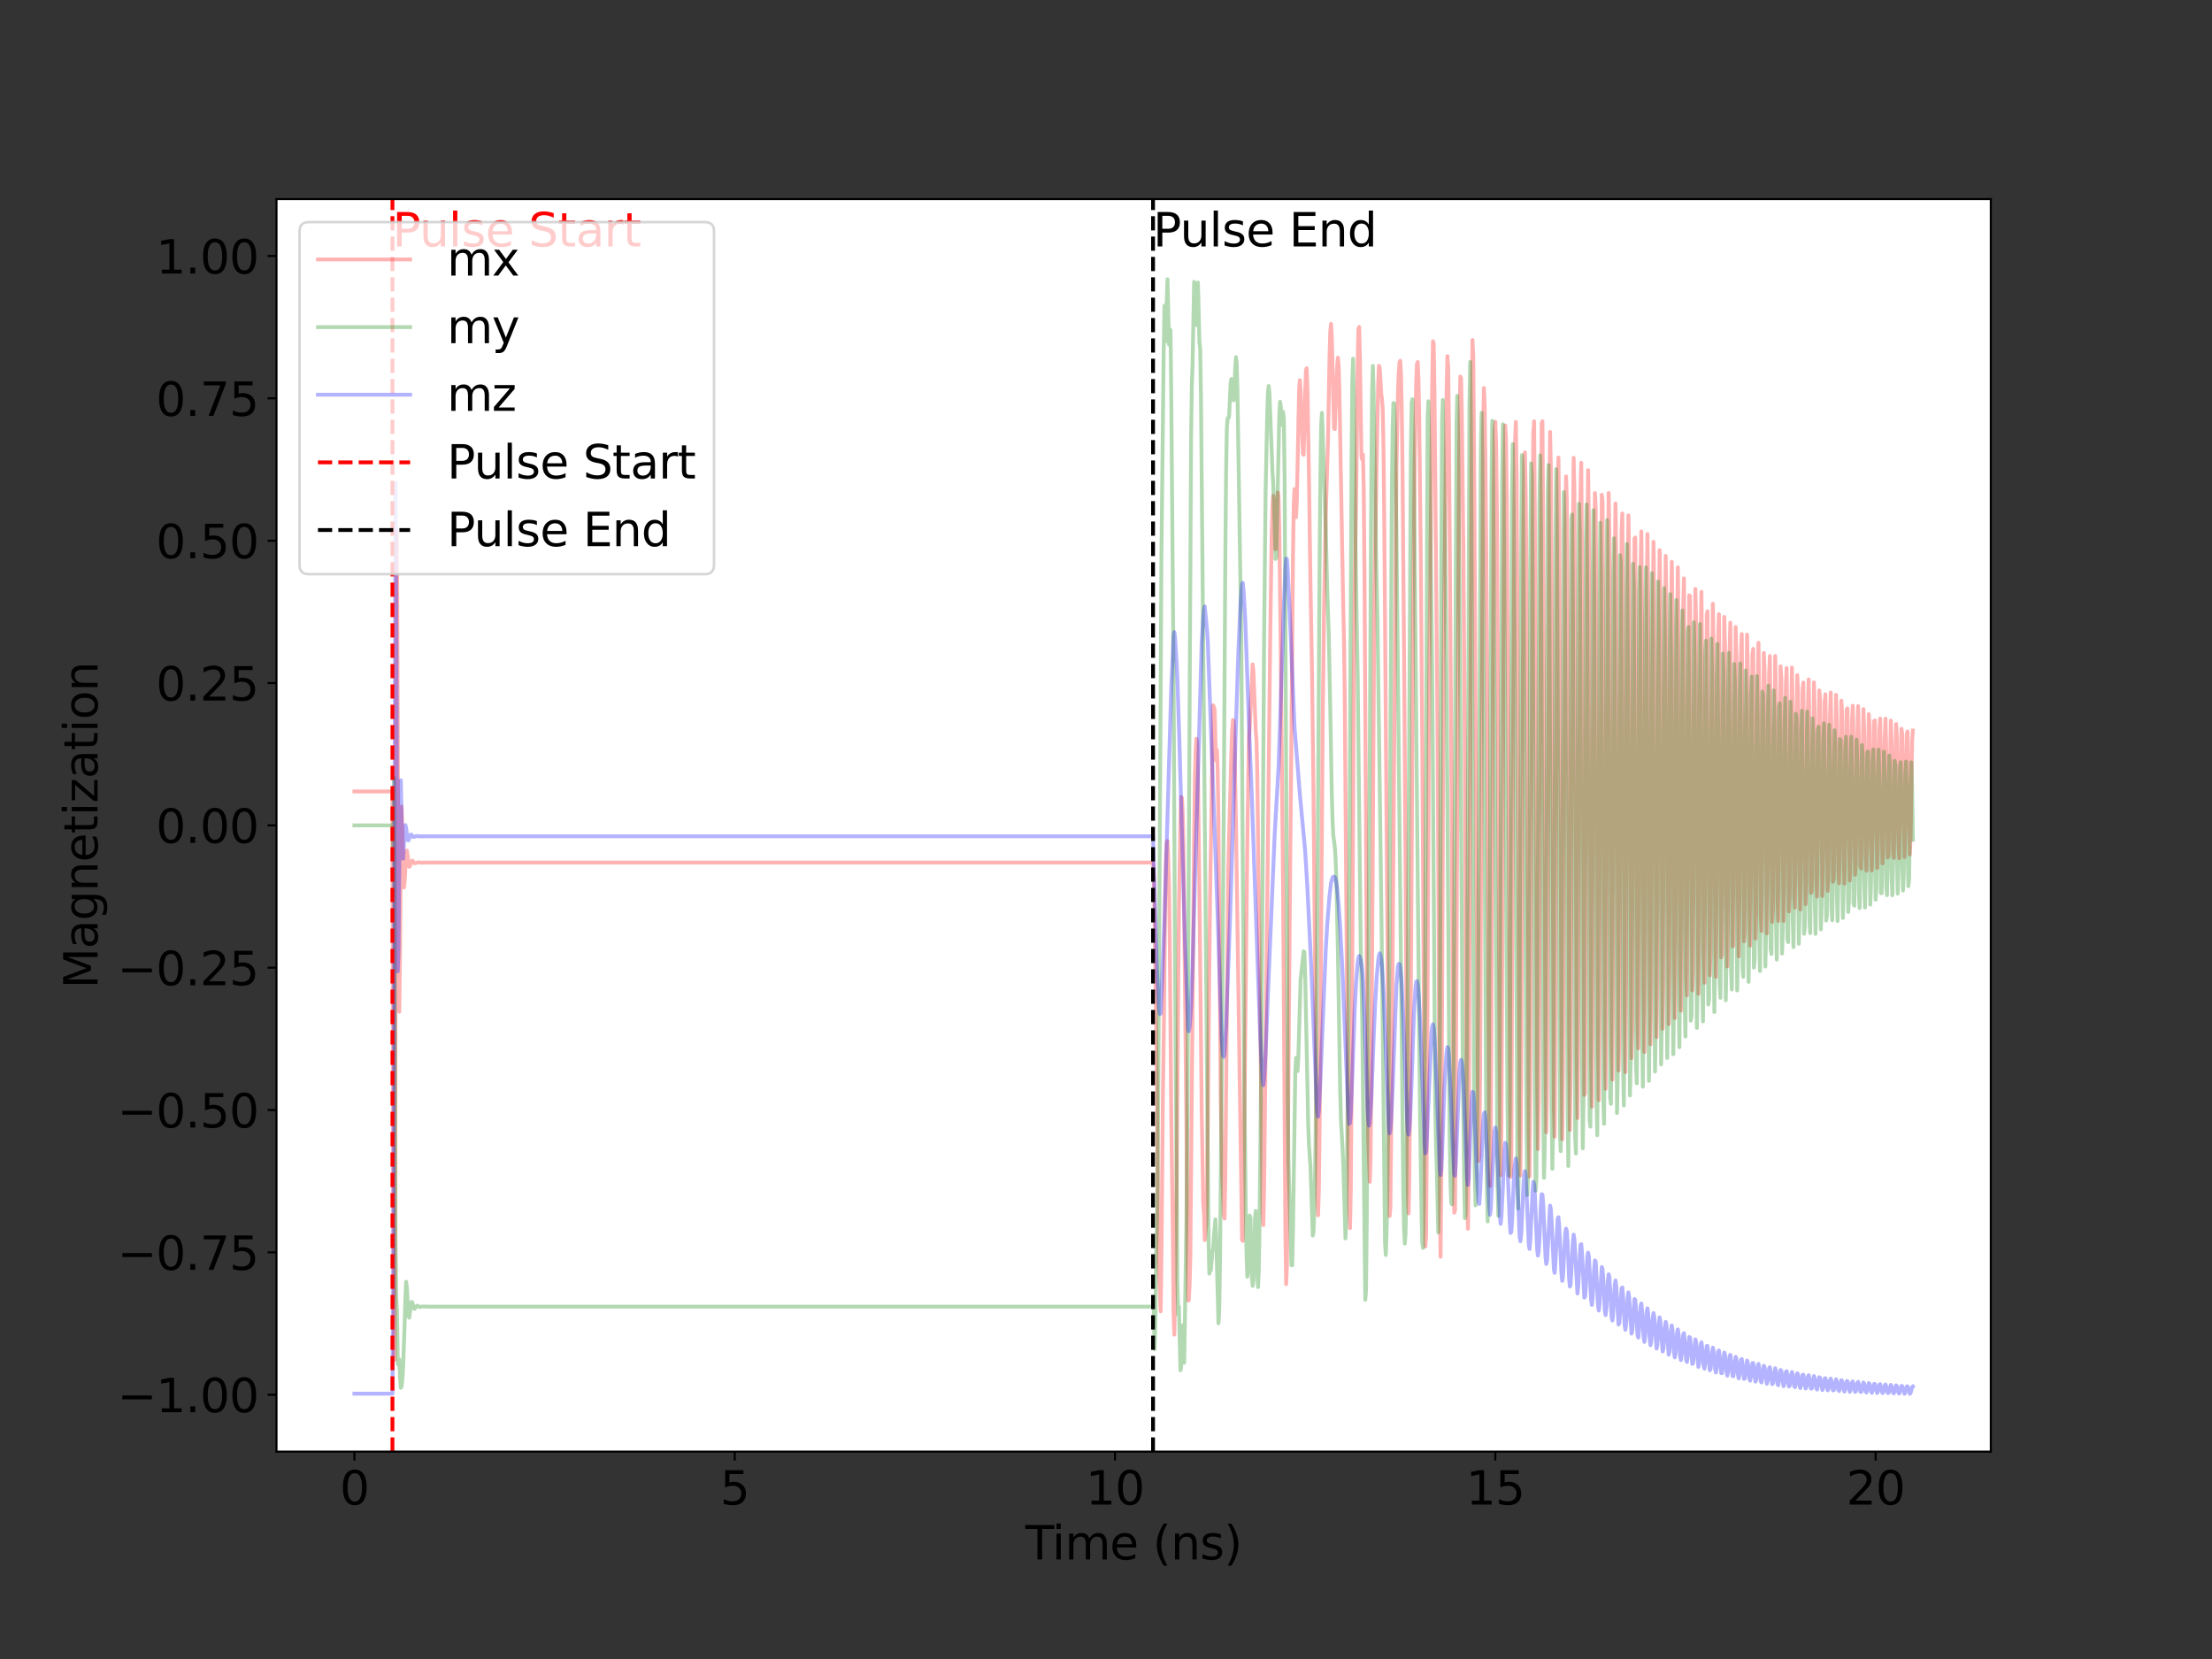 <?xml version="1.0" encoding="utf-8" standalone="no"?>
<!DOCTYPE svg PUBLIC "-//W3C//DTD SVG 1.1//EN"
  "http://www.w3.org/Graphics/SVG/1.1/DTD/svg11.dtd">
<svg xmlns:xlink="http://www.w3.org/1999/xlink" width="864pt" height="648pt" viewBox="0 0 864 648" xmlns="http://www.w3.org/2000/svg" version="1.1">
 <rect x="0" y="0" width="864" height="648" fill="#333333" stroke="none"/>
 <defs>
  <style type="text/css">*{stroke-linejoin: round; stroke-linecap: butt}</style>
 </defs>
 <g id="figure_1">
  <g id="patch_1">
   <path d="M 0 648 
L 864 648 
L 864 0 
L 0 0 
L 0 648 
z
" style="fill: none"/>
  </g>
  <g id="axes_1">
   <g id="patch_2">
    <path d="M 108 567 
L 777.6 567 
L 777.6 77.76 
L 108 77.76 
z
" style="fill: #ffffff"/>
   </g>
   <g id="matplotlib.axis_1">
    <g id="xtick_1">
     <g id="line2d_1">
      <defs>
       <path id="m633ab9f242" d="M 0 0 
L 0 3.5 
" style="stroke: #000000; stroke-width: 0.8"/>
      </defs>
      <g>
       <use xlink:href="#m633ab9f242" x="138.436" y="567" style="stroke: #000000; stroke-width: 0.8"/>
      </g>
     </g>
     <g id="text_1">
      <!-- 0 -->
      <g transform="translate(132.71 587.677)scale(0.18 -0.18)">
       <defs>
        <path id="DejaVuSans-30" d="M 2034 4250 
Q 1547 4250 1301 3770 
Q 1056 3291 1056 2328 
Q 1056 1369 1301 889 
Q 1547 409 2034 409 
Q 2525 409 2770 889 
Q 3016 1369 3016 2328 
Q 3016 3291 2770 3770 
Q 2525 4250 2034 4250 
z
M 2034 4750 
Q 2819 4750 3233 4129 
Q 3647 3509 3647 2328 
Q 3647 1150 3233 529 
Q 2819 -91 2034 -91 
Q 1250 -91 836 529 
Q 422 1150 422 2328 
Q 422 3509 836 4129 
Q 1250 4750 2034 4750 
z
" transform="scale(0.016)"/>
       </defs>
       <use xlink:href="#DejaVuSans-30"/>
      </g>
     </g>
    </g>
    <g id="xtick_2">
     <g id="line2d_2">
      <g>
       <use xlink:href="#m633ab9f242" x="286.979" y="567" style="stroke: #000000; stroke-width: 0.8"/>
      </g>
     </g>
     <g id="text_2">
      <!-- 5 -->
      <g transform="translate(281.253 587.677)scale(0.18 -0.18)">
       <defs>
        <path id="DejaVuSans-35" d="M 691 4666 
L 3169 4666 
L 3169 4134 
L 1269 4134 
L 1269 2991 
Q 1406 3038 1543 3061 
Q 1681 3084 1819 3084 
Q 2600 3084 3056 2656 
Q 3513 2228 3513 1497 
Q 3513 744 3044 326 
Q 2575 -91 1722 -91 
Q 1428 -91 1123 -41 
Q 819 9 494 109 
L 494 744 
Q 775 591 1075 516 
Q 1375 441 1709 441 
Q 2250 441 2565 725 
Q 2881 1009 2881 1497 
Q 2881 1984 2565 2268 
Q 2250 2553 1709 2553 
Q 1456 2553 1204 2497 
Q 953 2441 691 2322 
L 691 4666 
z
" transform="scale(0.016)"/>
       </defs>
       <use xlink:href="#DejaVuSans-35"/>
      </g>
     </g>
    </g>
    <g id="xtick_3">
     <g id="line2d_3">
      <g>
       <use xlink:href="#m633ab9f242" x="435.521" y="567" style="stroke: #000000; stroke-width: 0.8"/>
      </g>
     </g>
     <g id="text_3">
      <!-- 10 -->
      <g transform="translate(424.069 587.677)scale(0.18 -0.18)">
       <defs>
        <path id="DejaVuSans-31" d="M 794 531 
L 1825 531 
L 1825 4091 
L 703 3866 
L 703 4441 
L 1819 4666 
L 2450 4666 
L 2450 531 
L 3481 531 
L 3481 0 
L 794 0 
L 794 531 
z
" transform="scale(0.016)"/>
       </defs>
       <use xlink:href="#DejaVuSans-31"/>
       <use xlink:href="#DejaVuSans-30" x="63.623"/>
      </g>
     </g>
    </g>
    <g id="xtick_4">
     <g id="line2d_4">
      <g>
       <use xlink:href="#m633ab9f242" x="584.064" y="567" style="stroke: #000000; stroke-width: 0.8"/>
      </g>
     </g>
     <g id="text_4">
      <!-- 15 -->
      <g transform="translate(572.611 587.677)scale(0.18 -0.18)">
       <use xlink:href="#DejaVuSans-31"/>
       <use xlink:href="#DejaVuSans-35" x="63.623"/>
      </g>
     </g>
    </g>
    <g id="xtick_5">
     <g id="line2d_5">
      <g>
       <use xlink:href="#m633ab9f242" x="732.606" y="567" style="stroke: #000000; stroke-width: 0.8"/>
      </g>
     </g>
     <g id="text_5">
      <!-- 20 -->
      <g transform="translate(721.154 587.677)scale(0.18 -0.18)">
       <defs>
        <path id="DejaVuSans-32" d="M 1228 531 
L 3431 531 
L 3431 0 
L 469 0 
L 469 531 
Q 828 903 1448 1529 
Q 2069 2156 2228 2338 
Q 2531 2678 2651 2914 
Q 2772 3150 2772 3378 
Q 2772 3750 2511 3984 
Q 2250 4219 1831 4219 
Q 1534 4219 1204 4116 
Q 875 4013 500 3803 
L 500 4441 
Q 881 4594 1212 4672 
Q 1544 4750 1819 4750 
Q 2544 4750 2975 4387 
Q 3406 4025 3406 3419 
Q 3406 3131 3298 2873 
Q 3191 2616 2906 2266 
Q 2828 2175 2409 1742 
Q 1991 1309 1228 531 
z
" transform="scale(0.016)"/>
       </defs>
       <use xlink:href="#DejaVuSans-32"/>
       <use xlink:href="#DejaVuSans-30" x="63.623"/>
      </g>
     </g>
    </g>
    <g id="text_6">
     <!-- Time (ns) -->
     <g transform="translate(400.504 609.098)scale(0.18 -0.18)">
      <defs>
       <path id="DejaVuSans-54" d="M -19 4666 
L 3928 4666 
L 3928 4134 
L 2272 4134 
L 2272 0 
L 1638 0 
L 1638 4134 
L -19 4134 
L -19 4666 
z
" transform="scale(0.016)"/>
       <path id="DejaVuSans-69" d="M 603 3500 
L 1178 3500 
L 1178 0 
L 603 0 
L 603 3500 
z
M 603 4863 
L 1178 4863 
L 1178 4134 
L 603 4134 
L 603 4863 
z
" transform="scale(0.016)"/>
       <path id="DejaVuSans-6d" d="M 3328 2828 
Q 3544 3216 3844 3400 
Q 4144 3584 4550 3584 
Q 5097 3584 5394 3201 
Q 5691 2819 5691 2113 
L 5691 0 
L 5113 0 
L 5113 2094 
Q 5113 2597 4934 2840 
Q 4756 3084 4391 3084 
Q 3944 3084 3684 2787 
Q 3425 2491 3425 1978 
L 3425 0 
L 2847 0 
L 2847 2094 
Q 2847 2600 2669 2842 
Q 2491 3084 2119 3084 
Q 1678 3084 1418 2786 
Q 1159 2488 1159 1978 
L 1159 0 
L 581 0 
L 581 3500 
L 1159 3500 
L 1159 2956 
Q 1356 3278 1631 3431 
Q 1906 3584 2284 3584 
Q 2666 3584 2933 3390 
Q 3200 3197 3328 2828 
z
" transform="scale(0.016)"/>
       <path id="DejaVuSans-65" d="M 3597 1894 
L 3597 1613 
L 953 1613 
Q 991 1019 1311 708 
Q 1631 397 2203 397 
Q 2534 397 2845 478 
Q 3156 559 3463 722 
L 3463 178 
Q 3153 47 2828 -22 
Q 2503 -91 2169 -91 
Q 1331 -91 842 396 
Q 353 884 353 1716 
Q 353 2575 817 3079 
Q 1281 3584 2069 3584 
Q 2775 3584 3186 3129 
Q 3597 2675 3597 1894 
z
M 3022 2063 
Q 3016 2534 2758 2815 
Q 2500 3097 2075 3097 
Q 1594 3097 1305 2825 
Q 1016 2553 972 2059 
L 3022 2063 
z
" transform="scale(0.016)"/>
       <path id="DejaVuSans-20" transform="scale(0.016)"/>
       <path id="DejaVuSans-28" d="M 1984 4856 
Q 1566 4138 1362 3434 
Q 1159 2731 1159 2009 
Q 1159 1288 1364 580 
Q 1569 -128 1984 -844 
L 1484 -844 
Q 1016 -109 783 600 
Q 550 1309 550 2009 
Q 550 2706 781 3412 
Q 1013 4119 1484 4856 
L 1984 4856 
z
" transform="scale(0.016)"/>
       <path id="DejaVuSans-6e" d="M 3513 2113 
L 3513 0 
L 2938 0 
L 2938 2094 
Q 2938 2591 2744 2837 
Q 2550 3084 2163 3084 
Q 1697 3084 1428 2787 
Q 1159 2491 1159 1978 
L 1159 0 
L 581 0 
L 581 3500 
L 1159 3500 
L 1159 2956 
Q 1366 3272 1645 3428 
Q 1925 3584 2291 3584 
Q 2894 3584 3203 3211 
Q 3513 2838 3513 2113 
z
" transform="scale(0.016)"/>
       <path id="DejaVuSans-73" d="M 2834 3397 
L 2834 2853 
Q 2591 2978 2328 3040 
Q 2066 3103 1784 3103 
Q 1356 3103 1142 2972 
Q 928 2841 928 2578 
Q 928 2378 1081 2264 
Q 1234 2150 1697 2047 
L 1894 2003 
Q 2506 1872 2764 1633 
Q 3022 1394 3022 966 
Q 3022 478 2636 193 
Q 2250 -91 1575 -91 
Q 1294 -91 989 -36 
Q 684 19 347 128 
L 347 722 
Q 666 556 975 473 
Q 1284 391 1588 391 
Q 1994 391 2212 530 
Q 2431 669 2431 922 
Q 2431 1156 2273 1281 
Q 2116 1406 1581 1522 
L 1381 1569 
Q 847 1681 609 1914 
Q 372 2147 372 2553 
Q 372 3047 722 3315 
Q 1072 3584 1716 3584 
Q 2034 3584 2315 3537 
Q 2597 3491 2834 3397 
z
" transform="scale(0.016)"/>
       <path id="DejaVuSans-29" d="M 513 4856 
L 1013 4856 
Q 1481 4119 1714 3412 
Q 1947 2706 1947 2009 
Q 1947 1309 1714 600 
Q 1481 -109 1013 -844 
L 513 -844 
Q 928 -128 1133 580 
Q 1338 1288 1338 2009 
Q 1338 2731 1133 3434 
Q 928 4138 513 4856 
z
" transform="scale(0.016)"/>
      </defs>
      <use xlink:href="#DejaVuSans-54"/>
      <use xlink:href="#DejaVuSans-69" x="57.959"/>
      <use xlink:href="#DejaVuSans-6d" x="85.742"/>
      <use xlink:href="#DejaVuSans-65" x="183.154"/>
      <use xlink:href="#DejaVuSans-20" x="244.678"/>
      <use xlink:href="#DejaVuSans-28" x="276.465"/>
      <use xlink:href="#DejaVuSans-6e" x="315.479"/>
      <use xlink:href="#DejaVuSans-73" x="378.857"/>
      <use xlink:href="#DejaVuSans-29" x="430.957"/>
     </g>
    </g>
   </g>
   <g id="matplotlib.axis_2">
    <g id="ytick_1">
     <g id="line2d_6">
      <defs>
       <path id="m33fc0bea64" d="M 0 0 
L -3.5 0 
" style="stroke: #000000; stroke-width: 0.8"/>
      </defs>
      <g>
       <use xlink:href="#m33fc0bea64" x="108" y="544.762" style="stroke: #000000; stroke-width: 0.8"/>
      </g>
     </g>
     <g id="text_7">
      <!-- −1.00 -->
      <g transform="translate(45.838 551.6)scale(0.18 -0.18)">
       <defs>
        <path id="DejaVuSans-2212" d="M 678 2272 
L 4684 2272 
L 4684 1741 
L 678 1741 
L 678 2272 
z
" transform="scale(0.016)"/>
        <path id="DejaVuSans-2e" d="M 684 794 
L 1344 794 
L 1344 0 
L 684 0 
L 684 794 
z
" transform="scale(0.016)"/>
       </defs>
       <use xlink:href="#DejaVuSans-2212"/>
       <use xlink:href="#DejaVuSans-31" x="83.789"/>
       <use xlink:href="#DejaVuSans-2e" x="147.412"/>
       <use xlink:href="#DejaVuSans-30" x="179.199"/>
       <use xlink:href="#DejaVuSans-30" x="242.822"/>
      </g>
     </g>
    </g>
    <g id="ytick_2">
     <g id="line2d_7">
      <g>
       <use xlink:href="#m33fc0bea64" x="108" y="489.166" style="stroke: #000000; stroke-width: 0.8"/>
      </g>
     </g>
     <g id="text_8">
      <!-- −0.75 -->
      <g transform="translate(45.838 496.005)scale(0.18 -0.18)">
       <defs>
        <path id="DejaVuSans-37" d="M 525 4666 
L 3525 4666 
L 3525 4397 
L 1831 0 
L 1172 0 
L 2766 4134 
L 525 4134 
L 525 4666 
z
" transform="scale(0.016)"/>
       </defs>
       <use xlink:href="#DejaVuSans-2212"/>
       <use xlink:href="#DejaVuSans-30" x="83.789"/>
       <use xlink:href="#DejaVuSans-2e" x="147.412"/>
       <use xlink:href="#DejaVuSans-37" x="179.199"/>
       <use xlink:href="#DejaVuSans-35" x="242.822"/>
      </g>
     </g>
    </g>
    <g id="ytick_3">
     <g id="line2d_8">
      <g>
       <use xlink:href="#m33fc0bea64" x="108" y="433.571" style="stroke: #000000; stroke-width: 0.8"/>
      </g>
     </g>
     <g id="text_9">
      <!-- −0.50 -->
      <g transform="translate(45.838 440.41)scale(0.18 -0.18)">
       <use xlink:href="#DejaVuSans-2212"/>
       <use xlink:href="#DejaVuSans-30" x="83.789"/>
       <use xlink:href="#DejaVuSans-2e" x="147.412"/>
       <use xlink:href="#DejaVuSans-35" x="179.199"/>
       <use xlink:href="#DejaVuSans-30" x="242.822"/>
      </g>
     </g>
    </g>
    <g id="ytick_4">
     <g id="line2d_9">
      <g>
       <use xlink:href="#m33fc0bea64" x="108" y="377.975" style="stroke: #000000; stroke-width: 0.8"/>
      </g>
     </g>
     <g id="text_10">
      <!-- −0.25 -->
      <g transform="translate(45.838 384.814)scale(0.18 -0.18)">
       <use xlink:href="#DejaVuSans-2212"/>
       <use xlink:href="#DejaVuSans-30" x="83.789"/>
       <use xlink:href="#DejaVuSans-2e" x="147.412"/>
       <use xlink:href="#DejaVuSans-32" x="179.199"/>
       <use xlink:href="#DejaVuSans-35" x="242.822"/>
      </g>
     </g>
    </g>
    <g id="ytick_5">
     <g id="line2d_10">
      <g>
       <use xlink:href="#m33fc0bea64" x="108" y="322.38" style="stroke: #000000; stroke-width: 0.8"/>
      </g>
     </g>
     <g id="text_11">
      <!-- 0.00 -->
      <g transform="translate(60.922 329.219)scale(0.18 -0.18)">
       <use xlink:href="#DejaVuSans-30"/>
       <use xlink:href="#DejaVuSans-2e" x="63.623"/>
       <use xlink:href="#DejaVuSans-30" x="95.41"/>
       <use xlink:href="#DejaVuSans-30" x="159.033"/>
      </g>
     </g>
    </g>
    <g id="ytick_6">
     <g id="line2d_11">
      <g>
       <use xlink:href="#m33fc0bea64" x="108" y="266.785" style="stroke: #000000; stroke-width: 0.8"/>
      </g>
     </g>
     <g id="text_12">
      <!-- 0.25 -->
      <g transform="translate(60.922 273.623)scale(0.18 -0.18)">
       <use xlink:href="#DejaVuSans-30"/>
       <use xlink:href="#DejaVuSans-2e" x="63.623"/>
       <use xlink:href="#DejaVuSans-32" x="95.41"/>
       <use xlink:href="#DejaVuSans-35" x="159.033"/>
      </g>
     </g>
    </g>
    <g id="ytick_7">
     <g id="line2d_12">
      <g>
       <use xlink:href="#m33fc0bea64" x="108" y="211.189" style="stroke: #000000; stroke-width: 0.8"/>
      </g>
     </g>
     <g id="text_13">
      <!-- 0.50 -->
      <g transform="translate(60.922 218.028)scale(0.18 -0.18)">
       <use xlink:href="#DejaVuSans-30"/>
       <use xlink:href="#DejaVuSans-2e" x="63.623"/>
       <use xlink:href="#DejaVuSans-35" x="95.41"/>
       <use xlink:href="#DejaVuSans-30" x="159.033"/>
      </g>
     </g>
    </g>
    <g id="ytick_8">
     <g id="line2d_13">
      <g>
       <use xlink:href="#m33fc0bea64" x="108" y="155.594" style="stroke: #000000; stroke-width: 0.8"/>
      </g>
     </g>
     <g id="text_14">
      <!-- 0.75 -->
      <g transform="translate(60.922 162.432)scale(0.18 -0.18)">
       <use xlink:href="#DejaVuSans-30"/>
       <use xlink:href="#DejaVuSans-2e" x="63.623"/>
       <use xlink:href="#DejaVuSans-37" x="95.41"/>
       <use xlink:href="#DejaVuSans-35" x="159.033"/>
      </g>
     </g>
    </g>
    <g id="ytick_9">
     <g id="line2d_14">
      <g>
       <use xlink:href="#m33fc0bea64" x="108" y="99.998" style="stroke: #000000; stroke-width: 0.8"/>
      </g>
     </g>
     <g id="text_15">
      <!-- 1.00 -->
      <g transform="translate(60.922 106.837)scale(0.18 -0.18)">
       <use xlink:href="#DejaVuSans-31"/>
       <use xlink:href="#DejaVuSans-2e" x="63.623"/>
       <use xlink:href="#DejaVuSans-30" x="95.41"/>
       <use xlink:href="#DejaVuSans-30" x="159.033"/>
      </g>
     </g>
    </g>
    <g id="text_16">
     <!-- Magnetization -->
     <g transform="translate(38.095 386.123)rotate(-90)scale(0.18 -0.18)">
      <defs>
       <path id="DejaVuSans-4d" d="M 628 4666 
L 1569 4666 
L 2759 1491 
L 3956 4666 
L 4897 4666 
L 4897 0 
L 4281 0 
L 4281 4097 
L 3078 897 
L 2444 897 
L 1241 4097 
L 1241 0 
L 628 0 
L 628 4666 
z
" transform="scale(0.016)"/>
       <path id="DejaVuSans-61" d="M 2194 1759 
Q 1497 1759 1228 1600 
Q 959 1441 959 1056 
Q 959 750 1161 570 
Q 1363 391 1709 391 
Q 2188 391 2477 730 
Q 2766 1069 2766 1631 
L 2766 1759 
L 2194 1759 
z
M 3341 1997 
L 3341 0 
L 2766 0 
L 2766 531 
Q 2569 213 2275 61 
Q 1981 -91 1556 -91 
Q 1019 -91 701 211 
Q 384 513 384 1019 
Q 384 1609 779 1909 
Q 1175 2209 1959 2209 
L 2766 2209 
L 2766 2266 
Q 2766 2663 2505 2880 
Q 2244 3097 1772 3097 
Q 1472 3097 1187 3025 
Q 903 2953 641 2809 
L 641 3341 
Q 956 3463 1253 3523 
Q 1550 3584 1831 3584 
Q 2591 3584 2966 3190 
Q 3341 2797 3341 1997 
z
" transform="scale(0.016)"/>
       <path id="DejaVuSans-67" d="M 2906 1791 
Q 2906 2416 2648 2759 
Q 2391 3103 1925 3103 
Q 1463 3103 1205 2759 
Q 947 2416 947 1791 
Q 947 1169 1205 825 
Q 1463 481 1925 481 
Q 2391 481 2648 825 
Q 2906 1169 2906 1791 
z
M 3481 434 
Q 3481 -459 3084 -895 
Q 2688 -1331 1869 -1331 
Q 1566 -1331 1297 -1286 
Q 1028 -1241 775 -1147 
L 775 -588 
Q 1028 -725 1275 -790 
Q 1522 -856 1778 -856 
Q 2344 -856 2625 -561 
Q 2906 -266 2906 331 
L 2906 616 
Q 2728 306 2450 153 
Q 2172 0 1784 0 
Q 1141 0 747 490 
Q 353 981 353 1791 
Q 353 2603 747 3093 
Q 1141 3584 1784 3584 
Q 2172 3584 2450 3431 
Q 2728 3278 2906 2969 
L 2906 3500 
L 3481 3500 
L 3481 434 
z
" transform="scale(0.016)"/>
       <path id="DejaVuSans-74" d="M 1172 4494 
L 1172 3500 
L 2356 3500 
L 2356 3053 
L 1172 3053 
L 1172 1153 
Q 1172 725 1289 603 
Q 1406 481 1766 481 
L 2356 481 
L 2356 0 
L 1766 0 
Q 1100 0 847 248 
Q 594 497 594 1153 
L 594 3053 
L 172 3053 
L 172 3500 
L 594 3500 
L 594 4494 
L 1172 4494 
z
" transform="scale(0.016)"/>
       <path id="DejaVuSans-7a" d="M 353 3500 
L 3084 3500 
L 3084 2975 
L 922 459 
L 3084 459 
L 3084 0 
L 275 0 
L 275 525 
L 2438 3041 
L 353 3041 
L 353 3500 
z
" transform="scale(0.016)"/>
       <path id="DejaVuSans-6f" d="M 1959 3097 
Q 1497 3097 1228 2736 
Q 959 2375 959 1747 
Q 959 1119 1226 758 
Q 1494 397 1959 397 
Q 2419 397 2687 759 
Q 2956 1122 2956 1747 
Q 2956 2369 2687 2733 
Q 2419 3097 1959 3097 
z
M 1959 3584 
Q 2709 3584 3137 3096 
Q 3566 2609 3566 1747 
Q 3566 888 3137 398 
Q 2709 -91 1959 -91 
Q 1206 -91 779 398 
Q 353 888 353 1747 
Q 353 2609 779 3096 
Q 1206 3584 1959 3584 
z
" transform="scale(0.016)"/>
      </defs>
      <use xlink:href="#DejaVuSans-4d"/>
      <use xlink:href="#DejaVuSans-61" x="86.279"/>
      <use xlink:href="#DejaVuSans-67" x="147.559"/>
      <use xlink:href="#DejaVuSans-6e" x="211.035"/>
      <use xlink:href="#DejaVuSans-65" x="274.414"/>
      <use xlink:href="#DejaVuSans-74" x="335.938"/>
      <use xlink:href="#DejaVuSans-69" x="375.146"/>
      <use xlink:href="#DejaVuSans-7a" x="402.93"/>
      <use xlink:href="#DejaVuSans-61" x="455.42"/>
      <use xlink:href="#DejaVuSans-74" x="516.699"/>
      <use xlink:href="#DejaVuSans-69" x="555.908"/>
      <use xlink:href="#DejaVuSans-6f" x="583.691"/>
      <use xlink:href="#DejaVuSans-6e" x="644.873"/>
     </g>
    </g>
   </g>
   <g id="line2d_15">
    <path d="M 138.436 309.142 
L 153.291 309.142 
L 153.291 309.142 
L 153.588 450.057 
L 153.885 530.879 
L 154.182 531.153 
L 154.776 237.576 
L 155.073 207.499 
L 155.667 367.022 
L 155.965 395.181 
L 156.262 369.825 
L 156.559 331.402 
L 156.856 315.039 
L 157.153 323.544 
L 157.45 339.145 
L 157.747 346.674 
L 158.044 344.543 
L 158.639 333.838 
L 158.935 332.221 
L 159.827 338.57 
L 160.124 338.313 
L 161.015 336.133 
L 161.312 336.382 
L 161.609 336.888 
L 161.906 337.157 
L 162.204 337.161 
L 163.392 336.804 
L 164.283 336.953 
L 167.254 336.907 
L 190.13 336.909 
L 450.375 336.909 
L 450.375 336.909 
L 450.673 341.542 
L 450.97 357.329 
L 451.861 422.122 
L 452.455 493.542 
L 452.753 497.457 
L 453.347 512.216 
L 453.644 492.009 
L 454.238 426.312 
L 454.535 406.644 
L 455.129 349.892 
L 455.426 335.575 
L 455.724 328.948 
L 456.021 328.519 
L 456.318 335.708 
L 456.614 346.268 
L 456.911 367.959 
L 457.505 436.83 
L 458.1 480.984 
L 458.397 512.894 
L 458.694 521.311 
L 459.586 461.875 
L 460.477 354.988 
L 461.071 320.922 
L 461.368 311.323 
L 461.665 311.635 
L 461.962 317.947 
L 462.259 331.111 
L 463.447 442.26 
L 463.745 484.144 
L 464.042 507.962 
L 464.339 507.923 
L 464.636 502.362 
L 464.933 491.12 
L 466.418 326.365 
L 466.716 303.899 
L 467.012 293.472 
L 467.31 288.551 
L 467.607 290.043 
L 467.904 303.275 
L 468.498 348.34 
L 469.389 435.112 
L 469.983 469.499 
L 470.28 474.256 
L 470.577 484.375 
L 470.875 480.501 
L 471.172 478.45 
L 471.469 464.428 
L 472.657 349.675 
L 473.549 294.166 
L 473.846 275.472 
L 474.143 276.207 
L 474.44 277.257 
L 474.737 289.576 
L 475.034 297.096 
L 475.331 292.933 
L 475.628 301.014 
L 475.925 321.289 
L 476.519 393.565 
L 476.817 428.362 
L 477.411 459.903 
L 478.005 474.37 
L 478.301 475.954 
L 478.599 459.895 
L 479.193 396.877 
L 479.787 338.246 
L 480.976 293.357 
L 481.273 285.352 
L 481.569 281.218 
L 481.867 281.787 
L 482.164 289.013 
L 482.758 320.963 
L 485.135 484.298 
L 485.432 484.706 
L 485.729 465.069 
L 487.215 327.725 
L 487.808 288.531 
L 488.105 284.729 
L 488.7 271.801 
L 489.294 259.495 
L 489.591 262.317 
L 490.482 285.37 
L 490.78 289.064 
L 491.077 301.761 
L 493.156 474.188 
L 493.453 478.513 
L 493.75 463.723 
L 494.939 357.168 
L 496.127 250.036 
L 496.721 208.172 
L 497.018 197.993 
L 497.315 193.642 
L 497.612 195.399 
L 498.206 214.532 
L 498.503 214.001 
L 499.097 192.395 
L 499.395 193.835 
L 499.692 206.607 
L 500.286 258.099 
L 501.177 348.047 
L 502.069 482.061 
L 502.366 501.593 
L 502.663 494.49 
L 503.257 421.397 
L 503.851 348.839 
L 504.445 285.771 
L 505.039 216.86 
L 505.337 197.193 
L 505.633 191.017 
L 506.227 202.034 
L 506.525 196.151 
L 507.416 152.569 
L 507.713 148.511 
L 508.01 152.447 
L 508.901 177.25 
L 509.198 177.639 
L 509.496 168.041 
L 509.793 153.673 
L 510.09 144.667 
L 510.387 143.823 
L 510.684 151.484 
L 511.278 185.806 
L 511.873 228.601 
L 512.466 262.12 
L 513.061 310.921 
L 513.952 411.226 
L 514.546 468.586 
L 514.843 474.687 
L 515.14 464.717 
L 515.438 440.839 
L 516.032 363.449 
L 516.626 282.654 
L 517.22 234.665 
L 517.814 201.637 
L 518.705 172.56 
L 519.3 139.654 
L 519.597 129.439 
L 519.894 126.463 
L 520.191 131.363 
L 521.082 167.436 
L 521.379 167.606 
L 521.973 151.471 
L 522.27 143.454 
L 522.568 139.725 
L 522.865 142.608 
L 523.161 153.15 
L 524.647 236.234 
L 524.944 249.263 
L 525.241 270.924 
L 525.836 349.484 
L 526.43 424.697 
L 527.024 473.105 
L 527.321 479.704 
L 527.618 464.666 
L 527.915 425.611 
L 528.806 262.211 
L 529.103 231.353 
L 529.697 195.349 
L 530.291 142.773 
L 530.588 128.65 
L 530.886 127.676 
L 531.183 139.942 
L 531.777 178.354 
L 532.074 179.509 
L 532.371 177.553 
L 532.668 190.606 
L 532.965 224.539 
L 534.154 427.965 
L 534.451 445.897 
L 535.045 461.592 
L 535.342 452.633 
L 535.639 420.509 
L 536.828 231.607 
L 538.016 164.65 
L 538.313 150.003 
L 538.61 142.89 
L 538.907 143.705 
L 539.501 153.846 
L 539.798 155.866 
L 540.095 160.235 
L 540.393 175.149 
L 540.689 203.592 
L 542.769 474.979 
L 543.066 471.832 
L 543.363 445.177 
L 545.443 181.547 
L 546.037 153.17 
L 546.334 145.909 
L 546.631 141.633 
L 546.928 140.89 
L 547.225 146.356 
L 547.522 160.393 
L 547.82 183.482 
L 548.414 254.591 
L 549.899 466.816 
L 550.196 473.917 
L 550.493 459.023 
L 551.088 383.934 
L 551.979 239.749 
L 552.573 179.606 
L 553.167 149.092 
L 553.464 142.06 
L 553.761 141.398 
L 554.058 148.535 
L 554.355 163.935 
L 554.949 216.884 
L 555.544 291.3 
L 556.732 486.846 
L 557.029 483.169 
L 557.326 442.482 
L 558.217 269.997 
L 559.406 150.91 
L 559.703 133.28 
L 560 134.103 
L 560.297 152.977 
L 561.485 284.675 
L 561.783 334.071 
L 562.377 466.762 
L 562.674 490.918 
L 562.971 459.994 
L 563.862 258.916 
L 564.456 203.097 
L 565.05 152.622 
L 565.347 139.106 
L 565.645 142.928 
L 565.942 166.089 
L 566.833 289.803 
L 568.022 473.672 
L 568.319 472.845 
L 568.616 433.035 
L 569.804 196.572 
L 570.101 163.491 
L 570.398 147.095 
L 570.695 147.566 
L 570.992 162.128 
L 571.586 214.192 
L 572.18 297.741 
L 573.072 462.482 
L 573.369 479.933 
L 573.666 452.899 
L 574.26 295.194 
L 574.854 157.123 
L 575.151 132.79 
L 575.449 139.705 
L 575.745 173.392 
L 577.231 425.848 
L 577.528 453.448 
L 577.825 451.781 
L 578.122 419.219 
L 578.716 293.021 
L 579.31 170.474 
L 579.608 151.571 
L 579.905 159.301 
L 580.202 180.645 
L 580.499 210.791 
L 580.796 255.136 
L 581.687 443.641 
L 581.984 463.242 
L 582.281 444.181 
L 582.578 391.46 
L 583.47 191.28 
L 583.767 167.798 
L 584.064 164.729 
L 584.361 172.675 
L 584.658 196.333 
L 584.955 246.645 
L 585.846 437.264 
L 586.143 459.045 
L 586.44 442.289 
L 586.738 385.26 
L 587.332 232.268 
L 587.629 185.428 
L 587.926 166.183 
L 588.223 170.694 
L 588.52 194.845 
L 589.114 279.147 
L 590.005 459.729 
L 590.303 455.62 
L 590.897 310.212 
L 591.491 199.557 
L 591.788 172.138 
L 592.085 164.838 
L 592.382 186.142 
L 592.679 237 
L 593.571 443.107 
L 593.868 459.132 
L 594.165 420.688 
L 595.056 206.756 
L 595.353 178.679 
L 595.65 176.732 
L 595.947 193.275 
L 596.244 227.558 
L 596.838 372.009 
L 597.136 441.376 
L 597.433 459.548 
L 597.73 415.804 
L 598.621 205.931 
L 598.918 169.137 
L 599.215 164.573 
L 599.513 202.256 
L 600.404 421.643 
L 600.701 448.867 
L 600.998 429.408 
L 601.295 371.59 
L 601.889 213.579 
L 602.186 165.192 
L 602.483 164.572 
L 602.78 211.072 
L 603.671 415.68 
L 603.969 442.297 
L 604.266 426.439 
L 604.563 363.079 
L 605.157 200.408 
L 605.454 168.706 
L 605.751 182.363 
L 606.048 229.342 
L 606.939 432.78 
L 607.237 443.971 
L 607.533 398.146 
L 608.128 234.954 
L 608.425 187.114 
L 608.722 178.734 
L 609.019 206.875 
L 609.613 337.12 
L 609.91 409.479 
L 610.208 445.002 
L 610.504 416.646 
L 611.396 206.827 
L 611.693 186.08 
L 611.99 195.064 
L 612.287 239.389 
L 612.881 401.355 
L 613.178 441.383 
L 613.476 416.978 
L 614.367 211.354 
L 614.664 178.829 
L 614.961 192.66 
L 615.258 254.435 
L 615.852 412.814 
L 616.149 436.74 
L 616.446 404.706 
L 617.337 192.617 
L 617.634 180.764 
L 617.932 220.264 
L 618.823 427.696 
L 619.12 427.116 
L 619.417 369.486 
L 620.011 212.307 
L 620.308 183.667 
L 620.605 204.483 
L 621.2 345.99 
L 621.497 414.099 
L 621.794 432.268 
L 622.091 386.607 
L 622.685 230.715 
L 622.982 192.587 
L 623.279 198.311 
L 623.576 249.04 
L 624.171 406.39 
L 624.467 429.731 
L 624.765 391.068 
L 625.656 193.249 
L 625.953 195.919 
L 626.25 252.788 
L 626.844 404.27 
L 627.141 425.282 
L 627.439 388.772 
L 628.033 231.345 
L 628.33 192.586 
L 628.627 208.643 
L 629.221 345.302 
L 629.518 410.093 
L 629.815 421.713 
L 630.112 370.218 
L 630.706 222.941 
L 631.004 196.659 
L 631.3 219.818 
L 632.192 418.167 
L 632.489 406.551 
L 633.38 207.486 
L 633.677 200.568 
L 633.974 247.262 
L 634.569 394.142 
L 634.865 418.764 
L 635.162 381.636 
L 635.757 232.229 
L 636.054 201.302 
L 636.351 222.211 
L 637.242 413.324 
L 637.539 401.148 
L 638.43 210.27 
L 638.728 209.929 
L 639.024 260.749 
L 639.619 399.539 
L 639.916 409.489 
L 640.213 361.108 
L 640.807 222.378 
L 641.104 207.549 
L 641.401 244.652 
L 641.995 385.944 
L 642.292 410.902 
L 642.589 374.585 
L 643.184 234.884 
L 643.481 208.573 
L 643.778 235.512 
L 644.372 374.822 
L 644.669 407.896 
L 644.966 381.665 
L 645.56 243.329 
L 645.858 211.613 
L 646.155 232.717 
L 647.046 405.088 
L 647.343 383.491 
L 647.937 248.949 
L 648.234 214.894 
L 648.531 232.55 
L 649.422 401.839 
L 649.719 381.871 
L 650.314 249.993 
L 650.611 217.123 
L 650.908 236.224 
L 651.799 400.021 
L 652.096 377.357 
L 652.691 248.177 
L 652.988 219.466 
L 653.284 241.549 
L 653.879 369.576 
L 654.176 397.657 
L 654.473 369.821 
L 655.067 243.484 
L 655.364 221.603 
L 655.661 250.832 
L 656.256 375.357 
L 656.553 394.771 
L 656.85 358.981 
L 657.444 238.063 
L 657.741 225.882 
L 658.038 262.641 
L 658.632 382.162 
L 658.929 388.8 
L 659.226 344.496 
L 659.821 232.536 
L 660.118 232.797 
L 660.415 278.864 
L 661.009 386.896 
L 661.306 379.578 
L 662.197 230.067 
L 662.494 243.947 
L 663.386 388.194 
L 663.683 364.937 
L 664.277 250.212 
L 664.574 231.149 
L 664.871 260.23 
L 665.465 372.486 
L 665.762 383.88 
L 666.059 345.708 
L 666.653 240.237 
L 666.951 238.755 
L 667.248 280.873 
L 667.842 380.97 
L 668.139 372.202 
L 669.03 235.835 
L 669.327 253.05 
L 669.921 360.531 
L 670.218 381.546 
L 670.516 353.531 
L 671.11 248.995 
L 671.407 239.904 
L 671.704 274.112 
L 672.298 373.938 
L 672.595 372.599 
L 673.487 240.962 
L 673.784 252.743 
L 674.378 354.048 
L 674.675 377.474 
L 674.972 354.381 
L 675.566 254.329 
L 675.863 243.198 
L 676.16 274.169 
L 676.755 369.649 
L 677.052 369.433 
L 677.943 244.929 
L 678.24 256.236 
L 678.834 352.402 
L 679.131 373.56 
L 679.428 350.328 
L 680.022 256.069 
L 680.319 247.644 
L 680.616 279.06 
L 681.211 367.678 
L 681.508 364.069 
L 682.399 247.878 
L 682.696 262.675 
L 683.29 354.218 
L 683.587 369.37 
L 683.884 342.637 
L 684.479 255.639 
L 684.776 253.448 
L 685.073 287.826 
L 685.37 336.736 
L 685.667 366.611 
L 685.964 356.374 
L 686.558 268.753 
L 686.855 251.091 
L 687.152 271.999 
L 687.747 357.607 
L 688.044 363.654 
L 688.341 331.691 
L 688.935 255.061 
L 689.232 261.397 
L 690.123 364.602 
L 690.421 345.725 
L 691.015 263.626 
L 691.312 256.258 
L 691.609 284.322 
L 692.203 360.161 
L 692.5 355.202 
L 693.391 256.216 
L 693.688 272.487 
L 694.282 351.69 
L 694.579 359.707 
L 694.876 332.118 
L 695.471 260.253 
L 695.768 264.763 
L 696.659 359.75 
L 696.956 343.105 
L 697.55 267.709 
L 697.848 260.958 
L 698.145 286.896 
L 698.739 356.018 
L 699.036 350.556 
L 699.63 277.293 
L 699.927 260.75 
L 700.224 277.272 
L 700.818 349.361 
L 701.115 354.558 
L 701.412 327.55 
L 701.709 288.089 
L 702.006 263.719 
L 702.303 270.425 
L 702.898 340.756 
L 703.195 355.266 
L 703.492 336.887 
L 704.086 269.029 
L 704.383 266.583 
L 704.681 293.351 
L 704.978 331.022 
L 705.275 353.169 
L 705.572 343.809 
L 706.166 276.174 
L 706.463 265.395 
L 706.76 284.742 
L 707.354 348.801 
L 707.651 348.181 
L 708.542 266.541 
L 708.84 278.2 
L 709.434 342.755 
L 709.731 350.18 
L 710.028 328.238 
L 710.622 269.688 
L 710.919 273.67 
L 711.81 349.986 
L 712.107 335.023 
L 712.701 274.309 
L 712.999 271.175 
L 713.296 294.377 
L 713.593 327.877 
L 713.89 347.963 
L 714.187 340.066 
L 714.782 280.032 
L 715.079 270.487 
L 715.376 287.808 
L 715.969 344.42 
L 716.266 343.358 
L 717.158 271.403 
L 717.455 282.688 
L 718.049 339.769 
L 718.346 345.001 
L 718.644 324.385 
L 719.238 273.688 
L 719.535 278.973 
L 720.129 334.336 
L 720.426 345.12 
L 720.723 329.902 
L 721.317 277.046 
L 721.614 276.671 
L 722.506 343.956 
L 722.803 334.205 
L 723.397 281.241 
L 723.694 275.65 
L 723.991 293.539 
L 724.585 341.67 
L 724.882 337.319 
L 725.476 285.996 
L 725.773 275.801 
L 726.071 289.085 
L 726.665 338.531 
L 726.962 339.259 
L 727.853 276.951 
L 728.15 285.557 
L 728.744 334.725 
L 729.041 340.104 
L 729.338 323.11 
L 729.933 278.963 
L 730.23 283.011 
L 730.824 330.472 
L 731.121 339.977 
L 731.418 327.071 
L 732.012 281.659 
L 732.309 281.394 
L 733.201 338.979 
L 733.498 330.28 
L 734.092 284.887 
L 734.389 280.66 
L 734.686 296.555 
L 735.28 337.262 
L 735.577 332.66 
L 736.171 288.504 
L 736.468 280.703 
L 736.766 293.1 
L 737.36 334.941 
L 737.657 334.252 
L 738.548 281.458 
L 738.845 290.263 
L 739.439 332.164 
L 739.736 335.09 
L 740.034 319.177 
L 740.331 296.278 
L 740.628 282.802 
L 740.925 288.096 
L 741.519 329.036 
L 741.816 335.238 
L 742.113 322.447 
L 742.707 284.657 
L 743.004 286.58 
L 743.896 334.779 
L 744.193 325.163 
L 744.787 286.915 
L 745.084 285.692 
L 745.975 333.781 
L 746.272 327.326 
L 746.867 289.464 
L 747.164 285.355 
L 747.164 285.355 
" clip-path="url(#pd3bc49e6f5)" style="fill: none; stroke: #ff0000; stroke-opacity: 0.3; stroke-width: 1.5; stroke-linecap: square"/>
   </g>
   <g id="line2d_16">
    <path d="M 138.436 322.38 
L 153.291 322.38 
L 153.291 322.38 
L 153.588 331.846 
L 153.885 303.785 
L 154.182 365.484 
L 154.479 483.473 
L 154.776 506.623 
L 155.073 511.791 
L 155.37 532.684 
L 155.667 533.182 
L 155.965 530.974 
L 156.262 538.008 
L 156.559 542.075 
L 156.856 541.507 
L 157.153 539.079 
L 157.45 533.961 
L 158.044 517.231 
L 158.341 506.84 
L 158.639 500.656 
L 158.935 503.071 
L 159.53 514.191 
L 159.827 514.69 
L 160.718 508.533 
L 161.015 508.652 
L 161.609 510.875 
L 161.906 511.25 
L 162.204 510.97 
L 162.797 510.049 
L 163.095 509.994 
L 163.986 510.536 
L 164.58 510.409 
L 165.174 510.291 
L 166.957 510.362 
L 170.225 510.368 
L 217.758 510.368 
L 450.375 510.368 
L 450.375 510.368 
L 450.673 511.179 
L 450.97 526.986 
L 451.267 517.101 
L 451.564 489.873 
L 451.861 479.278 
L 452.158 464.097 
L 453.347 272.826 
L 453.644 217.191 
L 454.535 137.156 
L 454.832 119.402 
L 455.426 133.321 
L 455.724 117.495 
L 456.021 109.068 
L 456.614 134.597 
L 456.911 128.595 
L 457.209 129.066 
L 457.505 155.886 
L 458.397 265.929 
L 458.991 380.935 
L 459.883 500.712 
L 460.18 513.497 
L 460.477 510.329 
L 461.071 535.247 
L 461.368 533.793 
L 461.665 520.455 
L 461.962 517.623 
L 462.259 530.884 
L 462.556 532.253 
L 463.447 475.149 
L 463.745 442.067 
L 465.23 172.081 
L 465.527 150.181 
L 465.824 141.905 
L 466.418 110.086 
L 466.716 114.602 
L 467.012 127.02 
L 467.31 124.512 
L 467.607 112.158 
L 467.904 110.373 
L 468.498 133.671 
L 468.795 136.31 
L 469.092 154.878 
L 471.172 385.767 
L 471.766 454.757 
L 472.063 484.736 
L 472.36 497.472 
L 472.657 496.317 
L 472.954 496.237 
L 473.549 489.018 
L 473.846 487.591 
L 474.143 482.871 
L 474.737 476.261 
L 475.034 482.739 
L 475.925 516.876 
L 476.222 512.418 
L 476.519 493.787 
L 477.114 429.841 
L 478.005 315.057 
L 478.599 218.815 
L 478.896 185.207 
L 479.193 167.532 
L 479.49 163.377 
L 479.787 163.462 
L 480.084 162.611 
L 480.679 149.52 
L 480.976 148.014 
L 481.273 150.748 
L 481.569 156.022 
L 481.867 156.331 
L 482.164 152.425 
L 482.461 143.882 
L 482.758 139.498 
L 483.055 141.975 
L 483.352 152.958 
L 484.837 248.969 
L 485.432 338.425 
L 486.026 425.081 
L 486.62 474.428 
L 486.917 490.975 
L 487.215 498.684 
L 487.511 496.629 
L 488.105 474.783 
L 488.403 475.513 
L 488.997 498.82 
L 489.294 502.261 
L 489.591 500.243 
L 489.888 490.226 
L 490.185 476.36 
L 490.482 472.976 
L 490.78 482.085 
L 491.077 495.972 
L 491.374 502.753 
L 491.671 496.812 
L 491.968 478.8 
L 492.562 421.531 
L 493.156 344.1 
L 493.75 249.671 
L 494.345 191.838 
L 494.939 163.279 
L 495.236 153.787 
L 495.532 150.762 
L 495.83 153.377 
L 497.018 184.165 
L 497.315 188.868 
L 497.909 205.841 
L 498.206 218.299 
L 498.503 217.817 
L 499.692 162.203 
L 499.989 156.913 
L 500.286 158.808 
L 500.583 164.976 
L 500.88 166.079 
L 501.177 160.891 
L 501.474 163.686 
L 501.772 187.402 
L 502.366 300.86 
L 502.96 422.927 
L 503.257 453.355 
L 504.445 494.2 
L 504.742 494.211 
L 505.039 480.139 
L 505.931 419.399 
L 506.227 413.193 
L 506.822 418.37 
L 507.119 413.041 
L 508.01 382.566 
L 508.605 376.861 
L 509.198 371.557 
L 509.496 371.874 
L 509.793 381.018 
L 510.387 409.795 
L 510.981 439.192 
L 511.278 447.045 
L 511.873 455.923 
L 512.764 482.613 
L 513.061 481.212 
L 513.358 473.016 
L 513.655 458.957 
L 513.952 436.904 
L 514.546 358.663 
L 515.438 219.316 
L 515.734 186.532 
L 516.032 166.412 
L 516.329 161.27 
L 516.626 168.401 
L 517.22 188.404 
L 517.814 205.945 
L 518.408 230.281 
L 519.002 247.256 
L 519.597 276.738 
L 520.191 309.876 
L 520.488 320.833 
L 520.785 326.297 
L 521.379 330.908 
L 521.676 335.386 
L 521.973 343.483 
L 522.568 371.091 
L 523.458 425.589 
L 523.756 437.148 
L 524.35 447.718 
L 524.647 453.932 
L 525.538 483.713 
L 525.836 477.243 
L 526.132 456.441 
L 526.727 393.096 
L 527.321 292.636 
L 527.915 180.324 
L 528.212 148.06 
L 528.509 140.133 
L 528.806 154.75 
L 529.401 211.804 
L 530.291 262.701 
L 531.48 368.135 
L 532.074 398.484 
L 533.262 507.726 
L 533.56 504.112 
L 533.856 476.383 
L 535.045 292.889 
L 535.639 186.865 
L 535.936 152.873 
L 536.233 142.905 
L 536.53 153.339 
L 537.421 213.588 
L 538.016 240.561 
L 538.907 306.404 
L 539.798 374.942 
L 540.987 485.426 
L 541.284 490.182 
L 541.581 481.993 
L 541.878 466.697 
L 542.175 443.023 
L 542.472 403.908 
L 543.66 190.708 
L 543.958 167.779 
L 544.255 157.405 
L 544.551 157.528 
L 544.849 167.418 
L 545.443 208.223 
L 547.225 377.839 
L 548.116 464.695 
L 548.414 479.821 
L 548.711 485.747 
L 549.008 481.85 
L 549.305 464.678 
L 549.602 429.848 
L 551.088 174.886 
L 551.385 157.112 
L 551.682 155.928 
L 551.979 168.343 
L 552.573 216.995 
L 553.761 344.461 
L 554.652 435.439 
L 555.247 474.123 
L 555.544 485.515 
L 555.841 487.443 
L 556.138 471.02 
L 556.435 426.74 
L 557.623 163.574 
L 557.921 156.728 
L 558.217 171.847 
L 559.406 262.336 
L 560.594 430.501 
L 560.891 446.977 
L 561.188 456.066 
L 561.783 481.383 
L 562.08 467.097 
L 562.377 408.166 
L 562.971 222.558 
L 563.268 165.805 
L 563.565 156.243 
L 564.753 239.465 
L 565.05 270.317 
L 566.239 442.94 
L 566.536 461.602 
L 566.833 469.64 
L 567.13 470.395 
L 567.427 458.331 
L 567.724 420.921 
L 568.913 165.538 
L 569.209 154.625 
L 569.507 167.258 
L 570.101 236.869 
L 571.29 406.348 
L 571.884 459.638 
L 572.18 475.783 
L 572.478 474.145 
L 572.774 445.907 
L 573.072 387.741 
L 573.963 158.598 
L 574.26 141.358 
L 574.557 167.118 
L 575.151 294.53 
L 575.745 421.589 
L 576.043 457.072 
L 576.34 470.783 
L 576.637 466.406 
L 576.934 446.432 
L 577.231 407.069 
L 578.42 176.244 
L 578.716 161.212 
L 579.013 181.29 
L 580.499 432.692 
L 580.796 464.088 
L 581.093 477.099 
L 581.39 455.638 
L 581.984 323.055 
L 582.578 189.935 
L 582.876 164.375 
L 583.173 177.107 
L 584.064 325.472 
L 584.955 462.883 
L 585.252 474.881 
L 585.549 451.919 
L 585.846 398.654 
L 586.738 186.315 
L 587.035 165.724 
L 587.332 188.034 
L 588.817 432.481 
L 589.114 452.673 
L 589.411 459.169 
L 589.708 434.06 
L 590.6 192.206 
L 590.897 173.482 
L 591.194 196.326 
L 591.788 284.507 
L 592.679 452.882 
L 592.977 472.021 
L 593.273 452.032 
L 593.571 389.677 
L 594.165 219.814 
L 594.462 177.767 
L 594.759 183.083 
L 595.056 223.284 
L 596.244 434.547 
L 596.542 466.765 
L 596.838 458.607 
L 597.136 397.667 
L 597.73 219.544 
L 598.027 180.974 
L 598.324 185.925 
L 598.621 223.385 
L 599.215 357.102 
L 599.513 425.898 
L 599.809 465.064 
L 600.107 460.219 
L 600.404 409.213 
L 601.295 195.427 
L 601.592 177.86 
L 601.889 207.25 
L 602.78 430.321 
L 603.077 460.079 
L 603.375 448.336 
L 603.671 401.42 
L 604.563 191.009 
L 604.86 181.65 
L 605.157 226.128 
L 606.048 432.525 
L 606.345 456.536 
L 606.642 440.044 
L 606.939 380.299 
L 607.533 215.541 
L 607.831 183.269 
L 608.128 207.025 
L 609.316 442.505 
L 609.613 449.644 
L 609.91 410.196 
L 610.801 192.199 
L 611.099 202.732 
L 611.693 311.235 
L 612.287 431.89 
L 612.584 455.426 
L 612.881 420.448 
L 613.476 250.769 
L 613.773 202.49 
L 614.07 200.981 
L 614.367 239.764 
L 615.258 443.975 
L 615.555 450.548 
L 615.852 400.352 
L 616.446 238.289 
L 616.743 196.792 
L 617.04 206.98 
L 617.337 263.92 
L 617.932 415.696 
L 618.229 448.557 
L 618.526 429.491 
L 619.417 210.289 
L 619.714 197.015 
L 620.011 239.629 
L 620.902 437.623 
L 621.2 440.085 
L 621.497 388.911 
L 622.091 225.069 
L 622.388 199.284 
L 622.685 230.156 
L 623.576 428.493 
L 623.874 443.433 
L 624.171 397.51 
L 624.765 235.869 
L 625.062 204.164 
L 625.359 224.653 
L 626.25 429.997 
L 626.547 438.937 
L 626.844 391.213 
L 627.439 235.332 
L 627.735 203.141 
L 628.033 231.579 
L 628.924 428.595 
L 629.221 431.178 
L 629.518 379.024 
L 630.112 224.107 
L 630.409 210.256 
L 630.706 250.223 
L 631.598 434.759 
L 631.895 419.005 
L 632.786 216.825 
L 633.083 219.646 
L 633.38 273.369 
L 633.974 415.288 
L 634.271 431.784 
L 634.569 391.55 
L 635.162 239.465 
L 635.46 212.5 
L 635.757 244.515 
L 636.648 427.894 
L 636.945 414.524 
L 637.836 220.193 
L 638.133 228.165 
L 639.024 416.371 
L 639.322 423.158 
L 639.619 374.032 
L 640.213 232.478 
L 640.51 221.484 
L 640.807 265.572 
L 641.401 402.253 
L 641.699 424.468 
L 641.995 389.694 
L 642.589 244.992 
L 642.887 221.625 
L 643.184 254.297 
L 643.778 390.874 
L 644.075 422.19 
L 644.372 396.99 
L 644.966 255.43 
L 645.263 223.893 
L 645.56 249.156 
L 646.155 382.747 
L 646.451 418.54 
L 646.749 399.711 
L 647.64 227.13 
L 647.937 248.452 
L 648.829 415.783 
L 649.126 398.246 
L 650.016 229.679 
L 650.314 250.548 
L 651.205 413.248 
L 651.502 394.606 
L 652.096 262.222 
L 652.394 232.071 
L 652.691 255.994 
L 653.284 381.537 
L 653.582 411.787 
L 653.879 387.69 
L 654.473 258.317 
L 654.77 234.389 
L 655.067 263.738 
L 655.661 387.001 
L 655.958 409.035 
L 656.256 377.996 
L 656.85 252.167 
L 657.147 238.506 
L 657.444 275.364 
L 658.038 393.359 
L 658.335 404.865 
L 658.632 364.127 
L 659.226 246.765 
L 659.523 244.91 
L 659.821 290.09 
L 660.415 398.68 
L 660.712 396.774 
L 661.603 243.054 
L 661.9 255.778 
L 662.792 401.505 
L 663.089 384.223 
L 663.683 266.817 
L 663.98 243.758 
L 664.277 270.703 
L 664.871 382.829 
L 665.168 398.971 
L 665.465 366.386 
L 666.059 255.035 
L 666.356 250.219 
L 666.653 290.804 
L 667.248 392.394 
L 667.545 390.262 
L 668.436 249.424 
L 668.733 263.263 
L 669.327 369.798 
L 669.624 395.302 
L 669.921 373.782 
L 670.516 265.317 
L 670.813 251.527 
L 671.11 283.49 
L 671.704 384.353 
L 672.001 389.754 
L 672.298 350.326 
L 672.892 255.286 
L 673.189 262.783 
L 674.081 390.704 
L 674.378 374.237 
L 674.972 271.344 
L 675.269 255.013 
L 675.566 282.96 
L 676.16 379.604 
L 676.457 386.488 
L 676.755 350.09 
L 677.349 259.326 
L 677.646 266.028 
L 678.537 386.851 
L 678.834 370.45 
L 679.428 273.116 
L 679.725 259.16 
L 680.022 287.308 
L 680.616 378 
L 680.913 381.557 
L 681.211 344.832 
L 681.508 292.866 
L 681.805 261.859 
L 682.102 271.847 
L 682.696 362.585 
L 682.993 383.509 
L 683.29 363.298 
L 683.884 272.036 
L 684.181 264.289 
L 684.479 295.39 
L 685.073 377.952 
L 685.37 374.823 
L 686.261 264.087 
L 686.558 280.364 
L 687.152 366.638 
L 687.45 379.27 
L 687.747 352.977 
L 688.341 270.147 
L 688.638 271.305 
L 689.529 377.531 
L 689.826 365.507 
L 690.421 281.061 
L 690.718 267.819 
L 691.015 291.867 
L 691.609 370.712 
L 691.906 372.643 
L 692.797 269.697 
L 693.094 281.192 
L 693.688 360.417 
L 693.985 374.796 
L 694.282 352.895 
L 694.876 275.846 
L 695.173 274.702 
L 696.065 372.469 
L 696.362 362.399 
L 696.956 285.052 
L 697.253 272.571 
L 697.55 294.385 
L 698.145 366.742 
L 698.442 367.997 
L 699.333 274.078 
L 699.63 285.709 
L 700.224 358.484 
L 700.521 369.912 
L 700.818 348.173 
L 701.412 278.739 
L 701.709 280.179 
L 702.601 368.663 
L 702.898 356.322 
L 703.492 285.718 
L 703.789 277.639 
L 704.086 300.665 
L 704.681 364.754 
L 704.978 361.751 
L 705.869 277.945 
L 706.166 292.823 
L 706.76 358.907 
L 707.057 364.473 
L 707.354 340.338 
L 707.948 280.542 
L 708.245 287.236 
L 708.84 351.673 
L 709.137 364.781 
L 709.434 348.012 
L 710.028 285.084 
L 710.325 283.852 
L 711.216 363.002 
L 711.513 353.725 
L 712.107 291.004 
L 712.404 282.521 
L 712.701 302.053 
L 713.296 359.548 
L 713.593 357.524 
L 714.484 283.097 
L 714.782 296.207 
L 715.376 354.819 
L 715.673 359.458 
L 715.969 337.749 
L 716.266 305.139 
L 716.563 285.222 
L 716.861 291.903 
L 717.455 349.179 
L 717.752 359.759 
L 718.049 343.755 
L 718.644 288.644 
L 718.941 289.109 
L 719.832 358.575 
L 720.129 348.443 
L 720.723 293.045 
L 721.02 287.773 
L 721.317 306.93 
L 721.911 356.225 
L 722.208 351.782 
L 722.803 298.152 
L 723.1 287.753 
L 723.397 301.974 
L 723.991 352.899 
L 724.288 353.802 
L 725.179 288.893 
L 725.476 298.107 
L 726.071 348.906 
L 726.368 354.68 
L 726.665 337.322 
L 727.259 291.007 
L 727.556 295.29 
L 728.15 344.402 
L 728.447 354.463 
L 728.744 341.591 
L 729.338 293.905 
L 729.636 293.547 
L 730.527 353.34 
L 730.824 344.923 
L 731.418 297.386 
L 731.715 292.715 
L 732.012 309.16 
L 732.606 351.419 
L 732.903 347.36 
L 733.498 301.3 
L 733.795 292.787 
L 734.092 305.428 
L 734.686 348.887 
L 734.983 348.894 
L 735.874 293.618 
L 736.171 302.433 
L 736.766 345.882 
L 737.063 349.655 
L 737.36 333.796 
L 737.657 309.784 
L 737.954 295.131 
L 738.251 300.167 
L 738.845 342.529 
L 739.142 349.668 
L 739.439 337.184 
L 740.034 297.173 
L 740.331 298.628 
L 741.222 349.033 
L 741.519 339.96 
L 742.113 299.676 
L 742.41 297.738 
L 742.707 313.38 
L 743.004 335.253 
L 743.301 347.831 
L 743.599 342.074 
L 744.193 302.506 
L 744.49 297.466 
L 744.787 310.288 
L 745.381 346.165 
L 745.678 343.632 
L 746.272 305.573 
L 746.569 297.766 
L 746.867 307.709 
L 747.164 327.98 
L 747.164 327.98 
" clip-path="url(#pd3bc49e6f5)" style="fill: none; stroke: #008000; stroke-opacity: 0.3; stroke-width: 1.5; stroke-linecap: square"/>
   </g>
   <g id="line2d_17">
    <path d="M 138.436 544.366 
L 153.291 544.366 
L 153.291 544.366 
L 153.588 503.995 
L 154.479 188.668 
L 154.776 235.999 
L 155.073 325.893 
L 155.37 379.413 
L 155.667 371.119 
L 156.262 305.248 
L 156.559 304.805 
L 157.153 333.36 
L 157.45 335.374 
L 158.044 324.565 
L 158.341 322.274 
L 158.639 323.409 
L 159.232 328.152 
L 159.53 328.255 
L 160.421 326.001 
L 160.718 326.031 
L 161.312 326.833 
L 161.609 326.916 
L 162.797 326.538 
L 163.986 326.676 
L 165.769 326.651 
L 281.038 326.644 
L 450.375 326.644 
L 450.375 326.644 
L 451.267 358.645 
L 451.861 378.053 
L 452.455 390.063 
L 452.753 393.806 
L 453.049 396.089 
L 453.347 395.862 
L 453.941 382.641 
L 454.832 359.65 
L 457.505 267.964 
L 458.397 248.756 
L 458.694 246.909 
L 458.991 249.237 
L 459.586 259.019 
L 459.883 265.178 
L 460.774 293.253 
L 462.853 368.21 
L 464.042 401.427 
L 464.339 402.818 
L 464.636 401.215 
L 464.933 397.709 
L 465.23 392.643 
L 465.824 376.417 
L 469.389 250.804 
L 469.983 241.226 
L 470.28 237.955 
L 470.577 236.86 
L 471.469 246.163 
L 471.766 250.793 
L 475.628 357.946 
L 477.114 404.856 
L 477.707 412.236 
L 478.005 412.783 
L 478.301 411.452 
L 478.896 400.957 
L 480.381 360.823 
L 481.273 332.523 
L 482.461 292.816 
L 483.649 255.872 
L 484.54 235.643 
L 485.135 228.237 
L 485.432 227.648 
L 485.729 230.748 
L 486.323 240.815 
L 486.917 256.473 
L 488.105 290.105 
L 488.997 312.139 
L 490.78 363.591 
L 492.265 405.543 
L 492.859 417.128 
L 493.156 421.683 
L 493.453 423.88 
L 493.75 421.891 
L 494.345 411.469 
L 495.236 388.801 
L 497.909 325.512 
L 499.395 299.723 
L 499.989 282.604 
L 501.474 236.346 
L 502.069 221.893 
L 502.366 218.195 
L 502.663 218.328 
L 502.96 222.312 
L 504.148 248.317 
L 505.633 284.061 
L 507.713 310.156 
L 509.793 332.343 
L 510.684 347.092 
L 512.169 377.719 
L 514.249 430.206 
L 514.546 434.724 
L 514.843 436.154 
L 515.14 434.016 
L 515.734 422.117 
L 517.814 371.424 
L 518.408 361.04 
L 519.3 349.985 
L 519.894 344.893 
L 520.488 342.779 
L 520.785 342.408 
L 521.379 342.583 
L 521.676 343.499 
L 521.973 344.938 
L 522.27 347.011 
L 522.865 353.346 
L 523.458 362.107 
L 524.35 379.055 
L 525.241 400.657 
L 526.43 430.079 
L 526.727 435.766 
L 527.024 438.998 
L 527.321 438.579 
L 527.618 434.808 
L 528.212 420.447 
L 529.103 395.101 
L 529.697 383.718 
L 530.291 376.347 
L 530.588 374.221 
L 530.886 373.39 
L 531.183 373.947 
L 531.48 375.041 
L 531.777 376.58 
L 532.074 379.291 
L 532.371 383.22 
L 532.965 397.493 
L 534.154 432.849 
L 534.451 437.644 
L 534.748 439.688 
L 535.045 438.385 
L 535.639 429.436 
L 536.53 405.68 
L 537.124 392.284 
L 537.718 381.932 
L 538.313 375.299 
L 538.61 373.199 
L 538.907 372.348 
L 539.204 373.193 
L 539.501 374.813 
L 539.798 377.577 
L 540.393 387.158 
L 540.987 402.195 
L 542.175 433.843 
L 542.472 439.865 
L 542.769 442.685 
L 543.066 441.525 
L 543.363 437.816 
L 543.958 425.237 
L 545.443 385.036 
L 546.037 377.577 
L 546.334 376.492 
L 546.631 376.565 
L 546.928 377.848 
L 547.225 380.744 
L 547.522 384.93 
L 548.116 397.959 
L 549.602 437.297 
L 549.899 441.998 
L 550.196 443.214 
L 550.493 441.301 
L 550.79 437.035 
L 551.385 421.931 
L 552.276 395.844 
L 552.87 385.742 
L 553.167 383.48 
L 553.464 383.214 
L 553.761 384.505 
L 554.058 387.487 
L 554.652 397.824 
L 555.544 421.236 
L 556.435 446.621 
L 556.732 450.478 
L 557.029 449.915 
L 557.326 445.024 
L 559.109 403.563 
L 559.406 400.782 
L 559.703 400.102 
L 560 401.396 
L 560.297 405.096 
L 561.188 424.553 
L 561.783 441.52 
L 562.377 457.108 
L 562.674 458.96 
L 562.971 457.007 
L 563.268 450.798 
L 564.159 425.147 
L 564.753 414.592 
L 565.05 410.926 
L 565.347 409.017 
L 565.645 409.468 
L 565.942 412.539 
L 566.536 425.012 
L 567.427 447.487 
L 568.022 458.607 
L 568.319 459.217 
L 568.616 455.036 
L 570.101 418.083 
L 570.398 414.818 
L 570.695 413.989 
L 570.992 415.087 
L 571.29 417.74 
L 571.586 422.627 
L 573.072 460.849 
L 573.369 462.798 
L 573.666 460.422 
L 574.26 444.236 
L 574.854 429.512 
L 575.151 426.454 
L 575.449 426.713 
L 575.745 430.335 
L 576.34 445.293 
L 576.934 460.072 
L 577.528 469.568 
L 577.825 470.268 
L 578.122 465.599 
L 579.31 438.363 
L 579.608 435.058 
L 579.905 434.487 
L 580.202 437.323 
L 580.796 450.315 
L 581.687 470.926 
L 581.984 474.505 
L 582.281 472.314 
L 583.767 441.62 
L 584.064 440.415 
L 584.361 442.082 
L 584.955 453.958 
L 585.846 475.077 
L 586.143 478.028 
L 586.44 475.308 
L 587.035 463.263 
L 587.629 449.67 
L 587.926 446.373 
L 588.223 447.196 
L 588.817 456.063 
L 589.411 469.809 
L 589.708 477.467 
L 590.005 481.59 
L 590.303 481.226 
L 590.6 477.04 
L 591.491 456.595 
L 592.085 452.497 
L 592.382 454.943 
L 593.571 483.117 
L 593.868 484.826 
L 594.165 482.392 
L 595.056 462.678 
L 595.353 459.203 
L 595.65 457.459 
L 595.947 459.834 
L 596.542 472.023 
L 597.136 486.132 
L 597.433 487.851 
L 597.73 484.284 
L 598.324 471.85 
L 598.621 464.874 
L 598.918 461.608 
L 599.215 462.448 
L 599.513 466.665 
L 600.107 481.108 
L 600.404 488.11 
L 600.701 490.44 
L 600.998 488.645 
L 601.295 484.311 
L 601.889 469.848 
L 602.186 466.448 
L 602.483 466.608 
L 602.78 470.647 
L 603.671 490.88 
L 603.969 493.696 
L 604.266 492.542 
L 605.454 470.907 
L 605.751 472.185 
L 606.048 477.009 
L 606.939 495.669 
L 607.237 497.176 
L 607.533 493.159 
L 608.425 476.049 
L 608.722 475.433 
L 609.019 478.898 
L 609.613 491.06 
L 609.91 497.636 
L 610.208 500.316 
L 610.504 498.335 
L 611.396 481.362 
L 611.693 479.896 
L 611.99 480.845 
L 612.287 485.472 
L 612.881 499.307 
L 613.178 502.539 
L 613.476 501.722 
L 614.367 485.212 
L 614.664 482.26 
L 614.961 484.025 
L 616.149 505.236 
L 616.446 502.375 
L 617.337 486.25 
L 617.634 485.968 
L 617.932 489.498 
L 618.823 506.822 
L 619.12 506.539 
L 619.417 503.053 
L 620.011 490.95 
L 620.308 489.276 
L 620.605 490.666 
L 621.497 507.938 
L 621.794 509.702 
L 622.091 506.762 
L 622.685 495.488 
L 622.982 492.323 
L 623.279 492.865 
L 623.874 503.952 
L 624.171 509.749 
L 624.467 511.9 
L 624.765 509.193 
L 625.656 494.913 
L 625.953 495.656 
L 626.25 500.073 
L 626.844 512.024 
L 627.141 513.646 
L 627.439 511.384 
L 628.033 500.297 
L 628.33 497.741 
L 628.627 498.777 
L 629.518 514.594 
L 629.815 515.803 
L 630.112 512.28 
L 630.706 501.998 
L 631.004 500.171 
L 631.3 502.422 
L 632.192 517.353 
L 632.489 516.795 
L 632.786 512.729 
L 633.38 503.2 
L 633.677 502.881 
L 633.974 506.441 
L 634.569 517.416 
L 634.865 519.445 
L 635.162 517.087 
L 635.757 507.09 
L 636.054 504.785 
L 636.351 506.696 
L 637.242 520.903 
L 637.539 520.097 
L 637.836 516.189 
L 638.43 507.401 
L 638.728 507.729 
L 639.024 511.379 
L 639.619 521.483 
L 639.916 522.465 
L 640.213 519.395 
L 640.807 510.209 
L 641.104 509.154 
L 641.401 512.135 
L 641.995 522.219 
L 642.292 524.153 
L 642.589 521.854 
L 643.184 512.649 
L 643.481 511.035 
L 643.778 513.147 
L 644.372 523.104 
L 644.669 525.428 
L 644.966 523.953 
L 645.56 514.898 
L 645.858 512.896 
L 646.155 514.463 
L 647.046 526.749 
L 647.343 525.491 
L 647.937 516.846 
L 648.234 514.555 
L 648.531 516.102 
L 649.422 527.904 
L 649.719 526.775 
L 650.314 518.281 
L 650.611 516.303 
L 650.908 517.649 
L 651.799 529.127 
L 652.096 527.817 
L 652.691 519.602 
L 652.988 517.728 
L 653.284 519.501 
L 653.879 528.276 
L 654.176 530.204 
L 654.473 528.587 
L 655.067 520.54 
L 655.364 519.266 
L 655.661 521.308 
L 656.256 529.804 
L 656.553 531.249 
L 656.85 529.068 
L 657.444 521.423 
L 657.741 520.745 
L 658.038 523.376 
L 658.632 531.43 
L 658.929 531.966 
L 659.226 529.293 
L 659.821 522.235 
L 660.118 522.378 
L 660.415 525.547 
L 661.009 532.778 
L 661.306 532.479 
L 662.197 523.156 
L 662.494 524.215 
L 663.386 533.906 
L 663.683 532.542 
L 664.277 525.39 
L 664.574 524.3 
L 664.871 526.283 
L 665.465 533.739 
L 665.762 534.584 
L 666.059 532.3 
L 666.653 525.741 
L 666.951 525.745 
L 667.842 535.205 
L 668.139 534.751 
L 669.03 526.385 
L 669.327 527.598 
L 669.921 534.678 
L 670.218 536.084 
L 670.516 534.457 
L 671.11 528.011 
L 671.407 527.494 
L 671.704 529.838 
L 672.298 536.338 
L 672.595 536.338 
L 673.487 528.314 
L 673.784 529.152 
L 674.378 535.769 
L 674.675 537.31 
L 674.972 535.982 
L 675.566 529.851 
L 675.863 529.212 
L 676.16 531.305 
L 676.755 537.472 
L 677.052 537.534 
L 677.943 529.983 
L 678.24 530.777 
L 678.834 536.998 
L 679.131 538.388 
L 679.428 537.041 
L 680.022 531.293 
L 680.319 530.828 
L 680.616 532.915 
L 681.211 538.596 
L 681.508 538.443 
L 682.399 531.427 
L 682.696 532.423 
L 683.29 538.292 
L 683.587 539.304 
L 683.884 537.73 
L 684.479 532.442 
L 684.776 532.377 
L 685.073 534.615 
L 685.37 537.72 
L 685.667 539.634 
L 685.964 539.074 
L 686.558 533.771 
L 686.855 532.738 
L 687.152 534.105 
L 687.747 539.548 
L 688.044 539.994 
L 688.341 538.092 
L 688.935 533.447 
L 689.232 533.922 
L 690.123 540.488 
L 690.421 539.402 
L 691.015 534.441 
L 691.312 534.035 
L 691.609 535.847 
L 692.203 540.635 
L 692.5 540.394 
L 693.391 534.449 
L 693.688 535.528 
L 694.282 540.518 
L 694.579 541.057 
L 694.876 539.434 
L 695.471 535.103 
L 695.768 535.426 
L 696.659 541.433 
L 696.956 540.469 
L 697.55 535.928 
L 697.848 535.566 
L 698.145 537.219 
L 698.739 541.552 
L 699.036 541.272 
L 699.63 536.878 
L 699.927 535.897 
L 700.224 536.967 
L 700.818 541.477 
L 701.115 541.84 
L 701.412 540.245 
L 701.709 537.871 
L 702.006 536.406 
L 702.303 536.87 
L 702.898 541.268 
L 703.195 542.188 
L 703.492 541.12 
L 704.086 537.047 
L 704.383 536.932 
L 704.681 538.629 
L 704.978 540.967 
L 705.275 542.354 
L 705.572 541.825 
L 706.166 537.772 
L 706.463 537.152 
L 706.76 538.378 
L 707.354 542.361 
L 707.651 542.364 
L 708.542 537.489 
L 708.84 538.246 
L 709.434 542.254 
L 709.731 542.738 
L 710.028 541.448 
L 710.622 537.94 
L 710.919 538.219 
L 711.81 542.967 
L 712.107 542.098 
L 712.701 538.464 
L 712.999 538.302 
L 713.296 539.759 
L 713.593 541.826 
L 713.89 543.073 
L 714.187 542.627 
L 714.782 539.039 
L 715.079 538.487 
L 715.376 539.575 
L 715.969 543.071 
L 716.266 543.039 
L 717.158 538.751 
L 717.455 539.474 
L 718.049 542.994 
L 718.346 543.336 
L 718.644 542.123 
L 719.238 539.093 
L 719.535 539.44 
L 720.129 542.856 
L 720.426 543.532 
L 720.723 542.641 
L 721.317 539.482 
L 721.614 539.486 
L 722.506 543.638 
L 722.803 543.077 
L 723.397 539.916 
L 723.694 539.597 
L 723.991 540.711 
L 724.585 543.667 
L 724.882 543.429 
L 725.476 540.37 
L 725.773 539.77 
L 726.071 540.603 
L 726.665 543.636 
L 726.962 543.701 
L 727.853 539.996 
L 728.15 540.539 
L 728.744 543.554 
L 729.041 543.899 
L 729.338 542.897 
L 729.933 540.262 
L 730.23 540.53 
L 730.824 543.439 
L 731.121 544.028 
L 731.418 543.273 
L 732.012 540.564 
L 732.309 540.565 
L 733.201 544.099 
L 733.498 543.594 
L 734.092 540.887 
L 734.389 540.649 
L 734.686 541.63 
L 735.28 544.117 
L 735.577 543.859 
L 736.171 541.229 
L 736.468 540.77 
L 736.766 541.54 
L 737.36 544.093 
L 737.657 544.068 
L 738.548 540.929 
L 738.845 541.479 
L 739.439 544.035 
L 739.736 544.225 
L 740.034 543.285 
L 740.331 541.919 
L 740.628 541.116 
L 740.925 541.452 
L 741.519 543.949 
L 741.816 544.335 
L 742.113 543.582 
L 742.707 541.329 
L 743.004 541.459 
L 743.896 544.402 
L 744.193 543.839 
L 744.787 541.559 
L 745.084 541.497 
L 745.975 544.432 
L 746.272 544.057 
L 746.867 541.801 
L 747.164 541.565 
L 747.164 541.565 
" clip-path="url(#pd3bc49e6f5)" style="fill: none; stroke: #0000ff; stroke-opacity: 0.3; stroke-width: 1.5; stroke-linecap: square"/>
   </g>
   <g id="line2d_18">
    <path d="M 153.291 567 
L 153.291 77.76 
" clip-path="url(#pd3bc49e6f5)" style="fill: none; stroke-dasharray: 5.55,2.4; stroke-dashoffset: 0; stroke: #ff0000; stroke-width: 1.5"/>
   </g>
   <g id="line2d_19">
    <path d="M 450.375 567 
L 450.375 77.76 
" clip-path="url(#pd3bc49e6f5)" style="fill: none; stroke-dasharray: 5.55,2.4; stroke-dashoffset: 0; stroke: #000000; stroke-width: 1.5"/>
   </g>
   <g id="patch_3">
    <path d="M 108 567 
L 108 77.76 
" style="fill: none; stroke: #000000; stroke-width: 0.8; stroke-linejoin: miter; stroke-linecap: square"/>
   </g>
   <g id="patch_4">
    <path d="M 777.6 567 
L 777.6 77.76 
" style="fill: none; stroke: #000000; stroke-width: 0.8; stroke-linejoin: miter; stroke-linecap: square"/>
   </g>
   <g id="patch_5">
    <path d="M 108 567 
L 777.6 567 
" style="fill: none; stroke: #000000; stroke-width: 0.8; stroke-linejoin: miter; stroke-linecap: square"/>
   </g>
   <g id="patch_6">
    <path d="M 108 77.76 
L 777.6 77.76 
" style="fill: none; stroke: #000000; stroke-width: 0.8; stroke-linejoin: miter; stroke-linecap: square"/>
   </g>
   <g id="text_17">
    <!-- Pulse Start -->
    <g style="fill: #ff0000" transform="translate(153.291 96.255)scale(0.18 -0.18)">
     <defs>
      <path id="DejaVuSans-50" d="M 1259 4147 
L 1259 2394 
L 2053 2394 
Q 2494 2394 2734 2622 
Q 2975 2850 2975 3272 
Q 2975 3691 2734 3919 
Q 2494 4147 2053 4147 
L 1259 4147 
z
M 628 4666 
L 2053 4666 
Q 2838 4666 3239 4311 
Q 3641 3956 3641 3272 
Q 3641 2581 3239 2228 
Q 2838 1875 2053 1875 
L 1259 1875 
L 1259 0 
L 628 0 
L 628 4666 
z
" transform="scale(0.016)"/>
      <path id="DejaVuSans-75" d="M 544 1381 
L 544 3500 
L 1119 3500 
L 1119 1403 
Q 1119 906 1312 657 
Q 1506 409 1894 409 
Q 2359 409 2629 706 
Q 2900 1003 2900 1516 
L 2900 3500 
L 3475 3500 
L 3475 0 
L 2900 0 
L 2900 538 
Q 2691 219 2414 64 
Q 2138 -91 1772 -91 
Q 1169 -91 856 284 
Q 544 659 544 1381 
z
M 1991 3584 
L 1991 3584 
z
" transform="scale(0.016)"/>
      <path id="DejaVuSans-6c" d="M 603 4863 
L 1178 4863 
L 1178 0 
L 603 0 
L 603 4863 
z
" transform="scale(0.016)"/>
      <path id="DejaVuSans-53" d="M 3425 4513 
L 3425 3897 
Q 3066 4069 2747 4153 
Q 2428 4238 2131 4238 
Q 1616 4238 1336 4038 
Q 1056 3838 1056 3469 
Q 1056 3159 1242 3001 
Q 1428 2844 1947 2747 
L 2328 2669 
Q 3034 2534 3370 2195 
Q 3706 1856 3706 1288 
Q 3706 609 3251 259 
Q 2797 -91 1919 -91 
Q 1588 -91 1214 -16 
Q 841 59 441 206 
L 441 856 
Q 825 641 1194 531 
Q 1563 422 1919 422 
Q 2459 422 2753 634 
Q 3047 847 3047 1241 
Q 3047 1584 2836 1778 
Q 2625 1972 2144 2069 
L 1759 2144 
Q 1053 2284 737 2584 
Q 422 2884 422 3419 
Q 422 4038 858 4394 
Q 1294 4750 2059 4750 
Q 2388 4750 2728 4690 
Q 3069 4631 3425 4513 
z
" transform="scale(0.016)"/>
      <path id="DejaVuSans-72" d="M 2631 2963 
Q 2534 3019 2420 3045 
Q 2306 3072 2169 3072 
Q 1681 3072 1420 2755 
Q 1159 2438 1159 1844 
L 1159 0 
L 581 0 
L 581 3500 
L 1159 3500 
L 1159 2956 
Q 1341 3275 1631 3429 
Q 1922 3584 2338 3584 
Q 2397 3584 2469 3576 
Q 2541 3569 2628 3553 
L 2631 2963 
z
" transform="scale(0.016)"/>
     </defs>
     <use xlink:href="#DejaVuSans-50"/>
     <use xlink:href="#DejaVuSans-75" x="58.553"/>
     <use xlink:href="#DejaVuSans-6c" x="121.932"/>
     <use xlink:href="#DejaVuSans-73" x="149.715"/>
     <use xlink:href="#DejaVuSans-65" x="201.814"/>
     <use xlink:href="#DejaVuSans-20" x="263.338"/>
     <use xlink:href="#DejaVuSans-53" x="295.125"/>
     <use xlink:href="#DejaVuSans-74" x="358.602"/>
     <use xlink:href="#DejaVuSans-61" x="397.811"/>
     <use xlink:href="#DejaVuSans-72" x="459.09"/>
     <use xlink:href="#DejaVuSans-74" x="500.203"/>
    </g>
   </g>
   <g id="text_18">
    <!-- Pulse End -->
    <g transform="translate(450.375 96.255)scale(0.18 -0.18)">
     <defs>
      <path id="DejaVuSans-45" d="M 628 4666 
L 3578 4666 
L 3578 4134 
L 1259 4134 
L 1259 2753 
L 3481 2753 
L 3481 2222 
L 1259 2222 
L 1259 531 
L 3634 531 
L 3634 0 
L 628 0 
L 628 4666 
z
" transform="scale(0.016)"/>
      <path id="DejaVuSans-64" d="M 2906 2969 
L 2906 4863 
L 3481 4863 
L 3481 0 
L 2906 0 
L 2906 525 
Q 2725 213 2448 61 
Q 2172 -91 1784 -91 
Q 1150 -91 751 415 
Q 353 922 353 1747 
Q 353 2572 751 3078 
Q 1150 3584 1784 3584 
Q 2172 3584 2448 3432 
Q 2725 3281 2906 2969 
z
M 947 1747 
Q 947 1113 1208 752 
Q 1469 391 1925 391 
Q 2381 391 2643 752 
Q 2906 1113 2906 1747 
Q 2906 2381 2643 2742 
Q 2381 3103 1925 3103 
Q 1469 3103 1208 2742 
Q 947 2381 947 1747 
z
" transform="scale(0.016)"/>
     </defs>
     <use xlink:href="#DejaVuSans-50"/>
     <use xlink:href="#DejaVuSans-75" x="58.553"/>
     <use xlink:href="#DejaVuSans-6c" x="121.932"/>
     <use xlink:href="#DejaVuSans-73" x="149.715"/>
     <use xlink:href="#DejaVuSans-65" x="201.814"/>
     <use xlink:href="#DejaVuSans-20" x="263.338"/>
     <use xlink:href="#DejaVuSans-45" x="295.125"/>
     <use xlink:href="#DejaVuSans-6e" x="358.309"/>
     <use xlink:href="#DejaVuSans-64" x="421.688"/>
    </g>
   </g>
   <g id="legend_1">
    <g id="patch_7">
     <path d="M 120.6 224.263 
L 275.29 224.263 
Q 278.89 224.263 278.89 220.663 
L 278.89 90.36 
Q 278.89 86.76 275.29 86.76 
L 120.6 86.76 
Q 117 86.76 117 90.36 
L 117 220.663 
Q 117 224.263 120.6 224.263 
z
" style="fill: #ffffff; opacity: 0.8; stroke: #cccccc; stroke-linejoin: miter"/>
    </g>
    <g id="line2d_20">
     <path d="M 124.2 101.337 
L 142.2 101.337 
L 160.2 101.337 
" style="fill: none; stroke: #ff0000; stroke-opacity: 0.3; stroke-width: 1.5; stroke-linecap: square"/>
    </g>
    <g id="text_19">
     <!-- mx -->
     <g transform="translate(174.6 107.637)scale(0.18 -0.18)">
      <defs>
       <path id="DejaVuSans-78" d="M 3513 3500 
L 2247 1797 
L 3578 0 
L 2900 0 
L 1881 1375 
L 863 0 
L 184 0 
L 1544 1831 
L 300 3500 
L 978 3500 
L 1906 2253 
L 2834 3500 
L 3513 3500 
z
" transform="scale(0.016)"/>
      </defs>
      <use xlink:href="#DejaVuSans-6d"/>
      <use xlink:href="#DejaVuSans-78" x="97.412"/>
     </g>
    </g>
    <g id="line2d_21">
     <path d="M 124.2 127.758 
L 142.2 127.758 
L 160.2 127.758 
" style="fill: none; stroke: #008000; stroke-opacity: 0.3; stroke-width: 1.5; stroke-linecap: square"/>
    </g>
    <g id="text_20">
     <!-- my -->
     <g transform="translate(174.6 134.058)scale(0.18 -0.18)">
      <defs>
       <path id="DejaVuSans-79" d="M 2059 -325 
Q 1816 -950 1584 -1140 
Q 1353 -1331 966 -1331 
L 506 -1331 
L 506 -850 
L 844 -850 
Q 1081 -850 1212 -737 
Q 1344 -625 1503 -206 
L 1606 56 
L 191 3500 
L 800 3500 
L 1894 763 
L 2988 3500 
L 3597 3500 
L 2059 -325 
z
" transform="scale(0.016)"/>
      </defs>
      <use xlink:href="#DejaVuSans-6d"/>
      <use xlink:href="#DejaVuSans-79" x="97.412"/>
     </g>
    </g>
    <g id="line2d_22">
     <path d="M 124.2 154.178 
L 142.2 154.178 
L 160.2 154.178 
" style="fill: none; stroke: #0000ff; stroke-opacity: 0.3; stroke-width: 1.5; stroke-linecap: square"/>
    </g>
    <g id="text_21">
     <!-- mz -->
     <g transform="translate(174.6 160.478)scale(0.18 -0.18)">
      <use xlink:href="#DejaVuSans-6d"/>
      <use xlink:href="#DejaVuSans-7a" x="97.412"/>
     </g>
    </g>
    <g id="line2d_23">
     <path d="M 124.2 180.599 
L 142.2 180.599 
L 160.2 180.599 
" style="fill: none; stroke-dasharray: 5.55,2.4; stroke-dashoffset: 0; stroke: #ff0000; stroke-width: 1.5"/>
    </g>
    <g id="text_22">
     <!-- Pulse Start -->
     <g transform="translate(174.6 186.899)scale(0.18 -0.18)">
      <use xlink:href="#DejaVuSans-50"/>
      <use xlink:href="#DejaVuSans-75" x="58.553"/>
      <use xlink:href="#DejaVuSans-6c" x="121.932"/>
      <use xlink:href="#DejaVuSans-73" x="149.715"/>
      <use xlink:href="#DejaVuSans-65" x="201.814"/>
      <use xlink:href="#DejaVuSans-20" x="263.338"/>
      <use xlink:href="#DejaVuSans-53" x="295.125"/>
      <use xlink:href="#DejaVuSans-74" x="358.602"/>
      <use xlink:href="#DejaVuSans-61" x="397.811"/>
      <use xlink:href="#DejaVuSans-72" x="459.09"/>
      <use xlink:href="#DejaVuSans-74" x="500.203"/>
     </g>
    </g>
    <g id="line2d_24">
     <path d="M 124.2 207.02 
L 142.2 207.02 
L 160.2 207.02 
" style="fill: none; stroke-dasharray: 5.55,2.4; stroke-dashoffset: 0; stroke: #000000; stroke-width: 1.5"/>
    </g>
    <g id="text_23">
     <!-- Pulse End -->
     <g transform="translate(174.6 213.32)scale(0.18 -0.18)">
      <use xlink:href="#DejaVuSans-50"/>
      <use xlink:href="#DejaVuSans-75" x="58.553"/>
      <use xlink:href="#DejaVuSans-6c" x="121.932"/>
      <use xlink:href="#DejaVuSans-73" x="149.715"/>
      <use xlink:href="#DejaVuSans-65" x="201.814"/>
      <use xlink:href="#DejaVuSans-20" x="263.338"/>
      <use xlink:href="#DejaVuSans-45" x="295.125"/>
      <use xlink:href="#DejaVuSans-6e" x="358.309"/>
      <use xlink:href="#DejaVuSans-64" x="421.688"/>
     </g>
    </g>
   </g>
  </g>
 </g>
 <defs>
  <clipPath id="pd3bc49e6f5">
   <rect x="108" y="77.76" width="669.6" height="489.24"/>
  </clipPath>
 </defs>
</svg>
